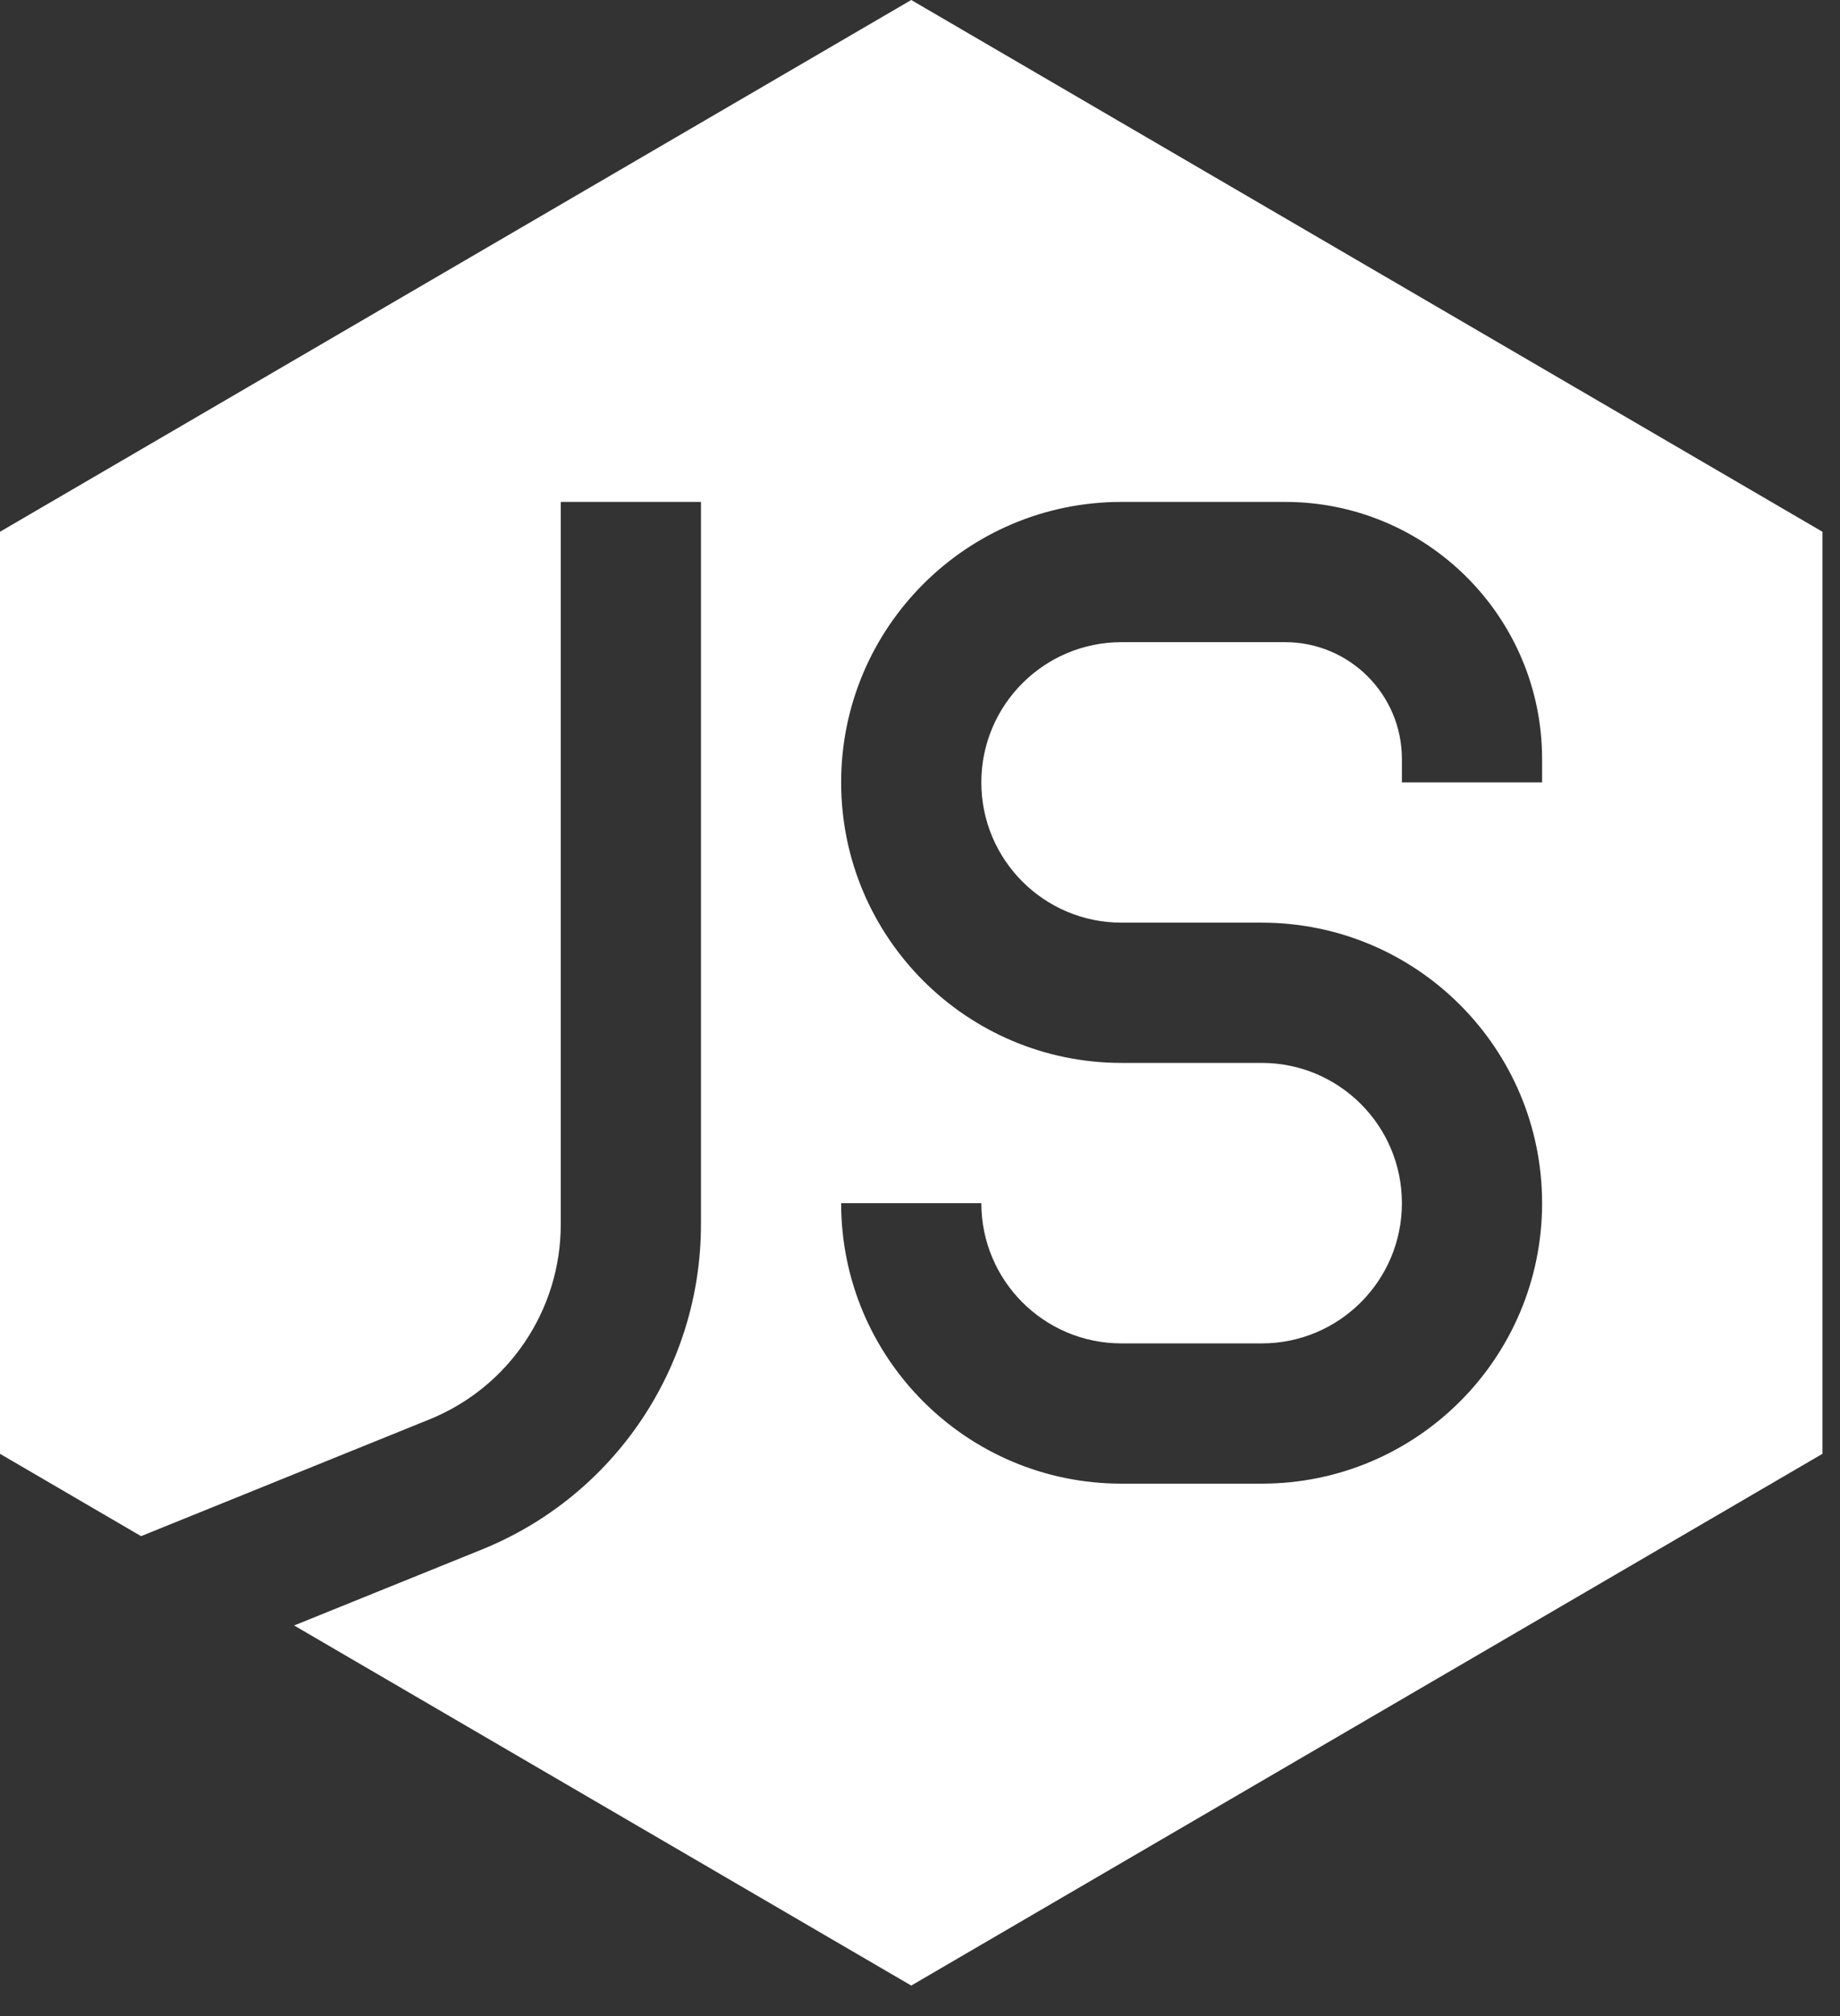 <svg width="42" height="46" viewBox="0 0 42 46" fill="none" xmlns="http://www.w3.org/2000/svg">
<rect x="0" y="0" width="42" height="46" fill="#333333" stroke="none"/>
<path fill-rule="evenodd" clip-rule="evenodd" d="M41.6 12.133L20.8 0L0 12.133V33.171L3.22 35.05L9.8 32.387C11.614 31.654 12.8 29.894 12.8 27.938V11.452H16V27.938C16 31.198 14.022 34.131 11.001 35.354L6.714 37.088L20.8 45.304L41.6 33.171V12.133ZM19.2 17.852C19.2 14.318 22.065 11.452 25.6 11.452H29.333C32.573 11.452 35.2 14.079 35.2 17.319V17.852H32V17.319C32 15.846 30.806 14.652 29.333 14.652H25.6C23.833 14.652 22.4 16.085 22.4 17.852C22.4 19.62 23.833 21.052 25.6 21.052H28.8C32.335 21.052 35.2 23.918 35.2 27.452C35.2 30.987 32.335 33.852 28.8 33.852H25.6C22.065 33.852 19.2 30.987 19.2 27.452H22.4C22.4 29.22 23.833 30.652 25.6 30.652H28.8C30.567 30.652 32 29.22 32 27.452C32 25.685 30.567 24.252 28.8 24.252H25.6C22.065 24.252 19.2 21.387 19.2 17.852Z" fill="white"/>
</svg>
